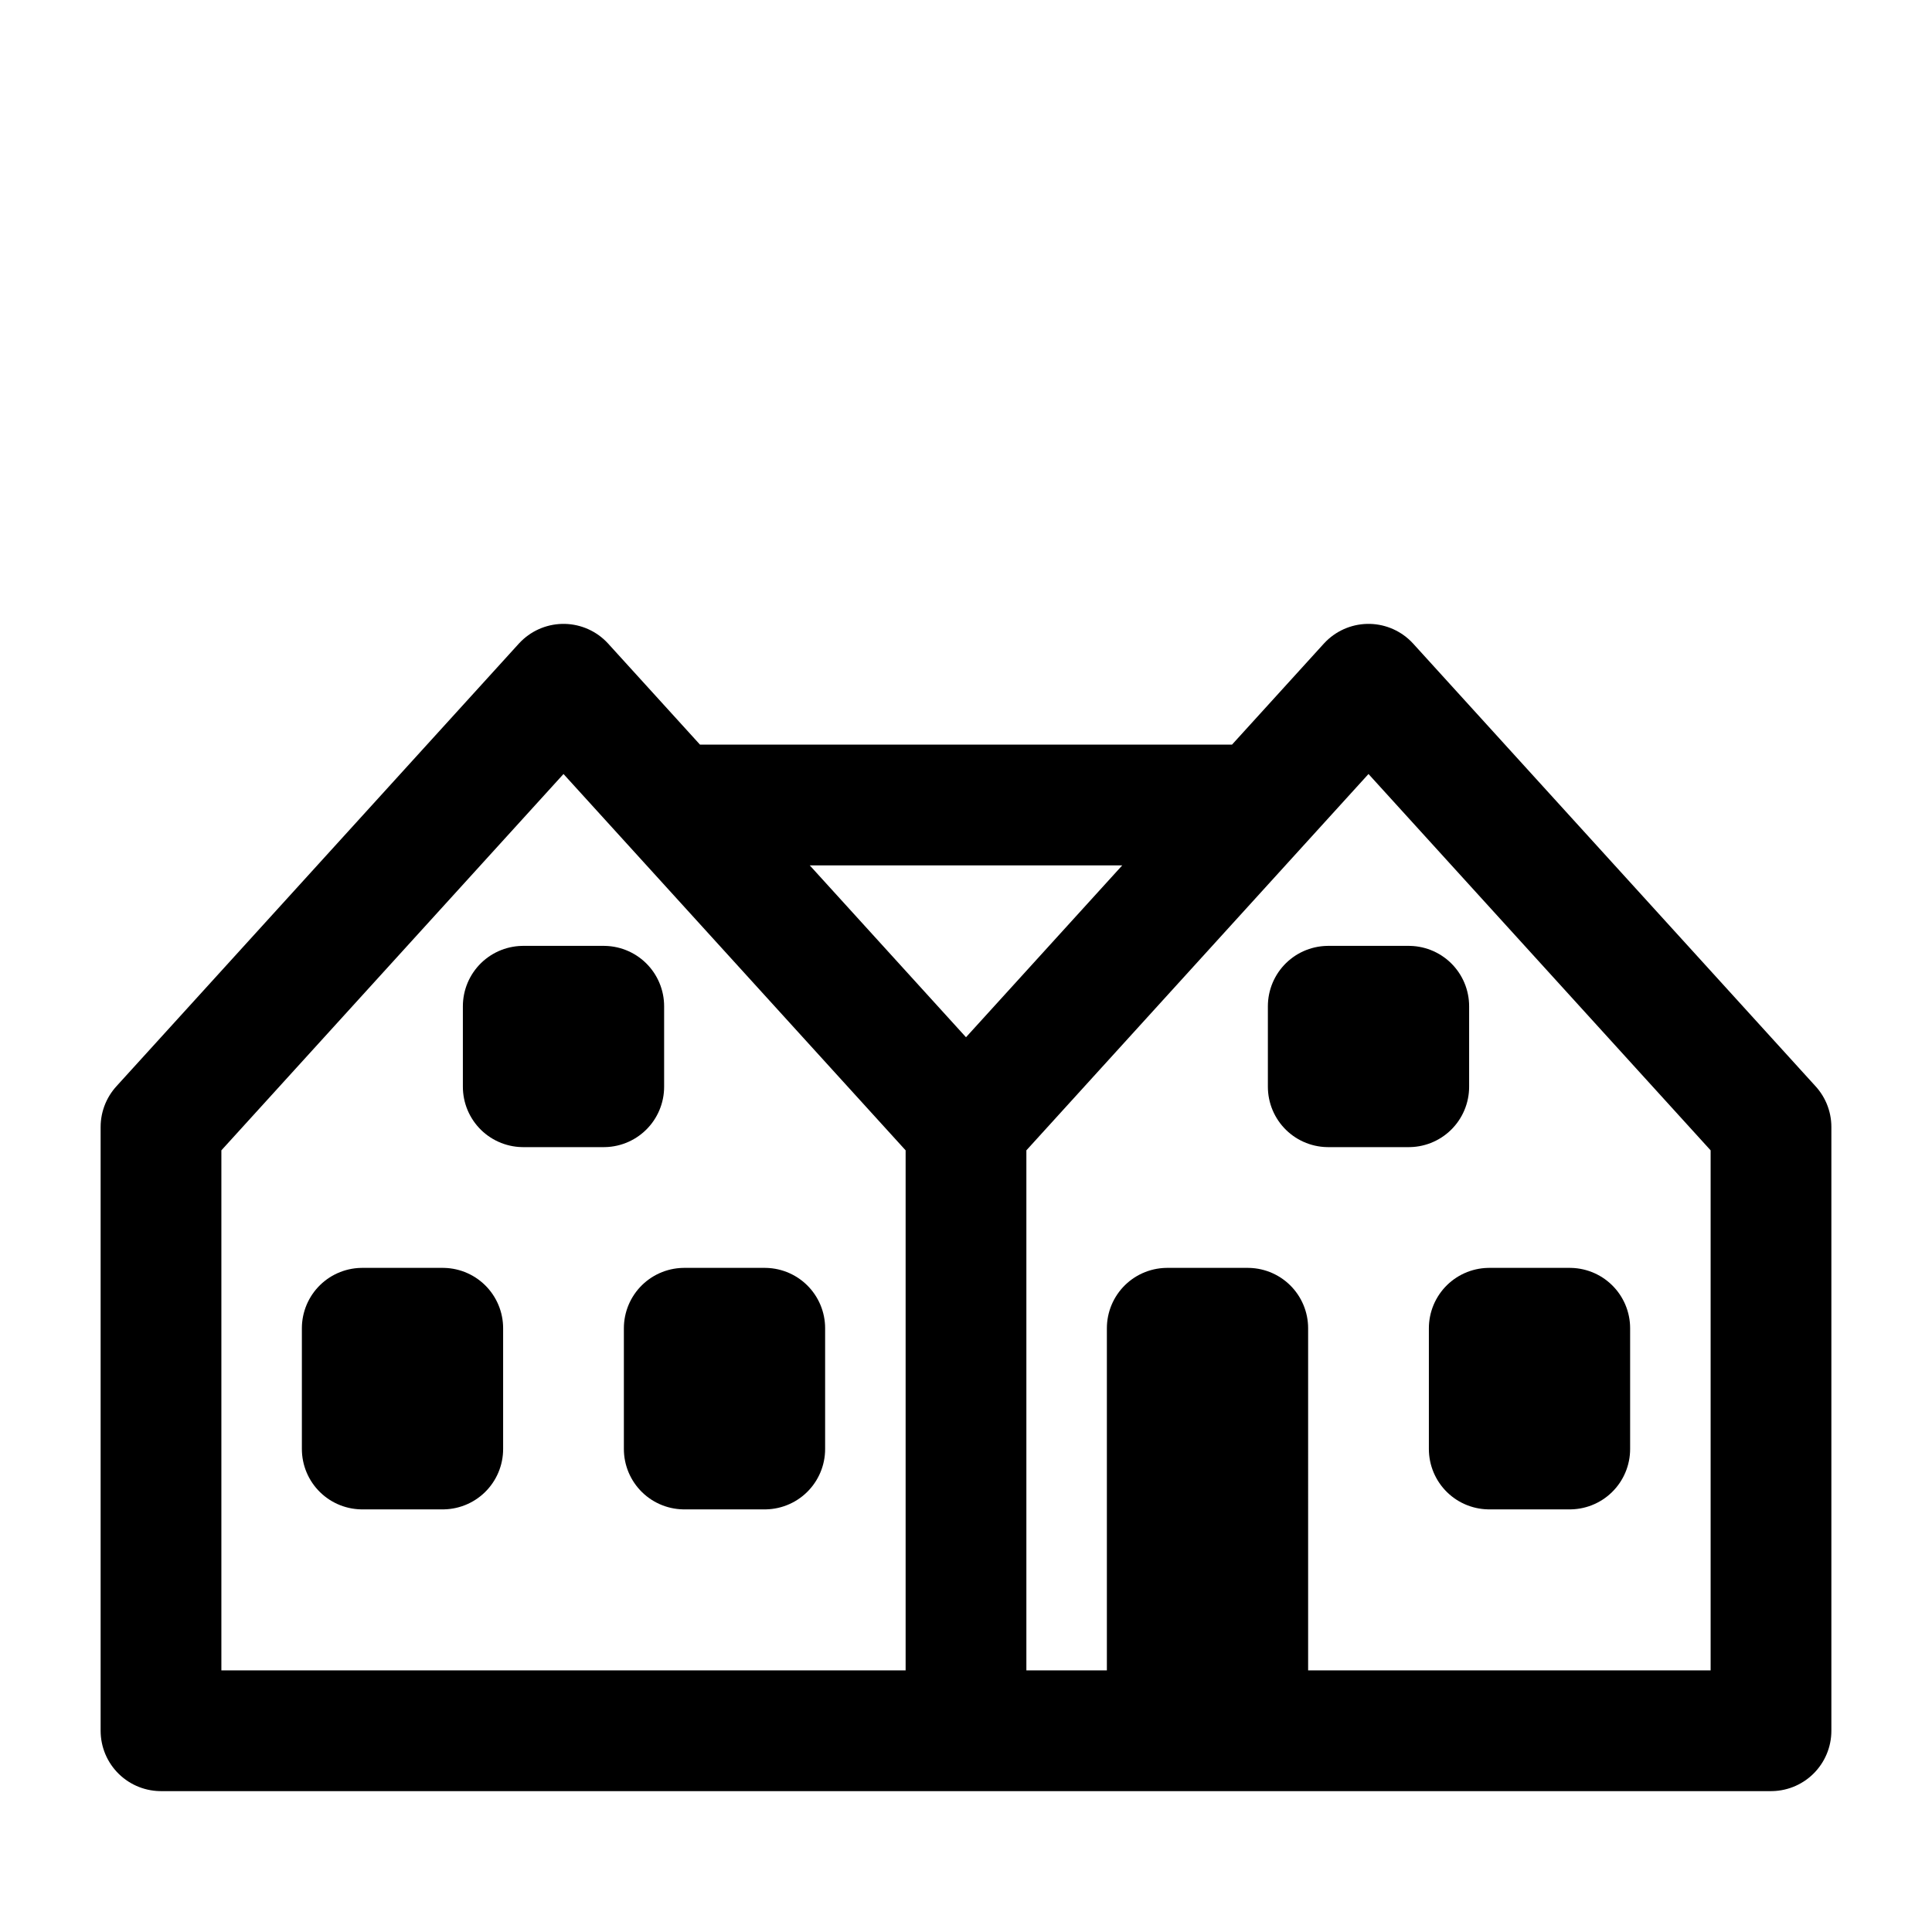 <svg xmlns="http://www.w3.org/2000/svg" fill="none" viewBox="0 0 24 24" stroke-width="1.5" stroke="currentColor" aria-hidden="true" data-slot="icon">
  <path stroke-linecap="round" stroke-linejoin="round" d="M12 14v7.5m0-7.5L7 8.5 2 14v7.5h10m0-7.5 5-5.5 5 5.5v7.5H12M8.364 10h7.272"/>
  <path stroke-linejoin="round" d="M6.5 12.5h1v1h-1v-1Zm10 0h1v1h-1v-1Zm-12 4h1V18h-1v-1.5Zm4 0h1V18h-1v-1.5Zm6 0h1V21h-1v-4.5Zm4 0h1V18h-1v-1.5Z"/>
</svg>
